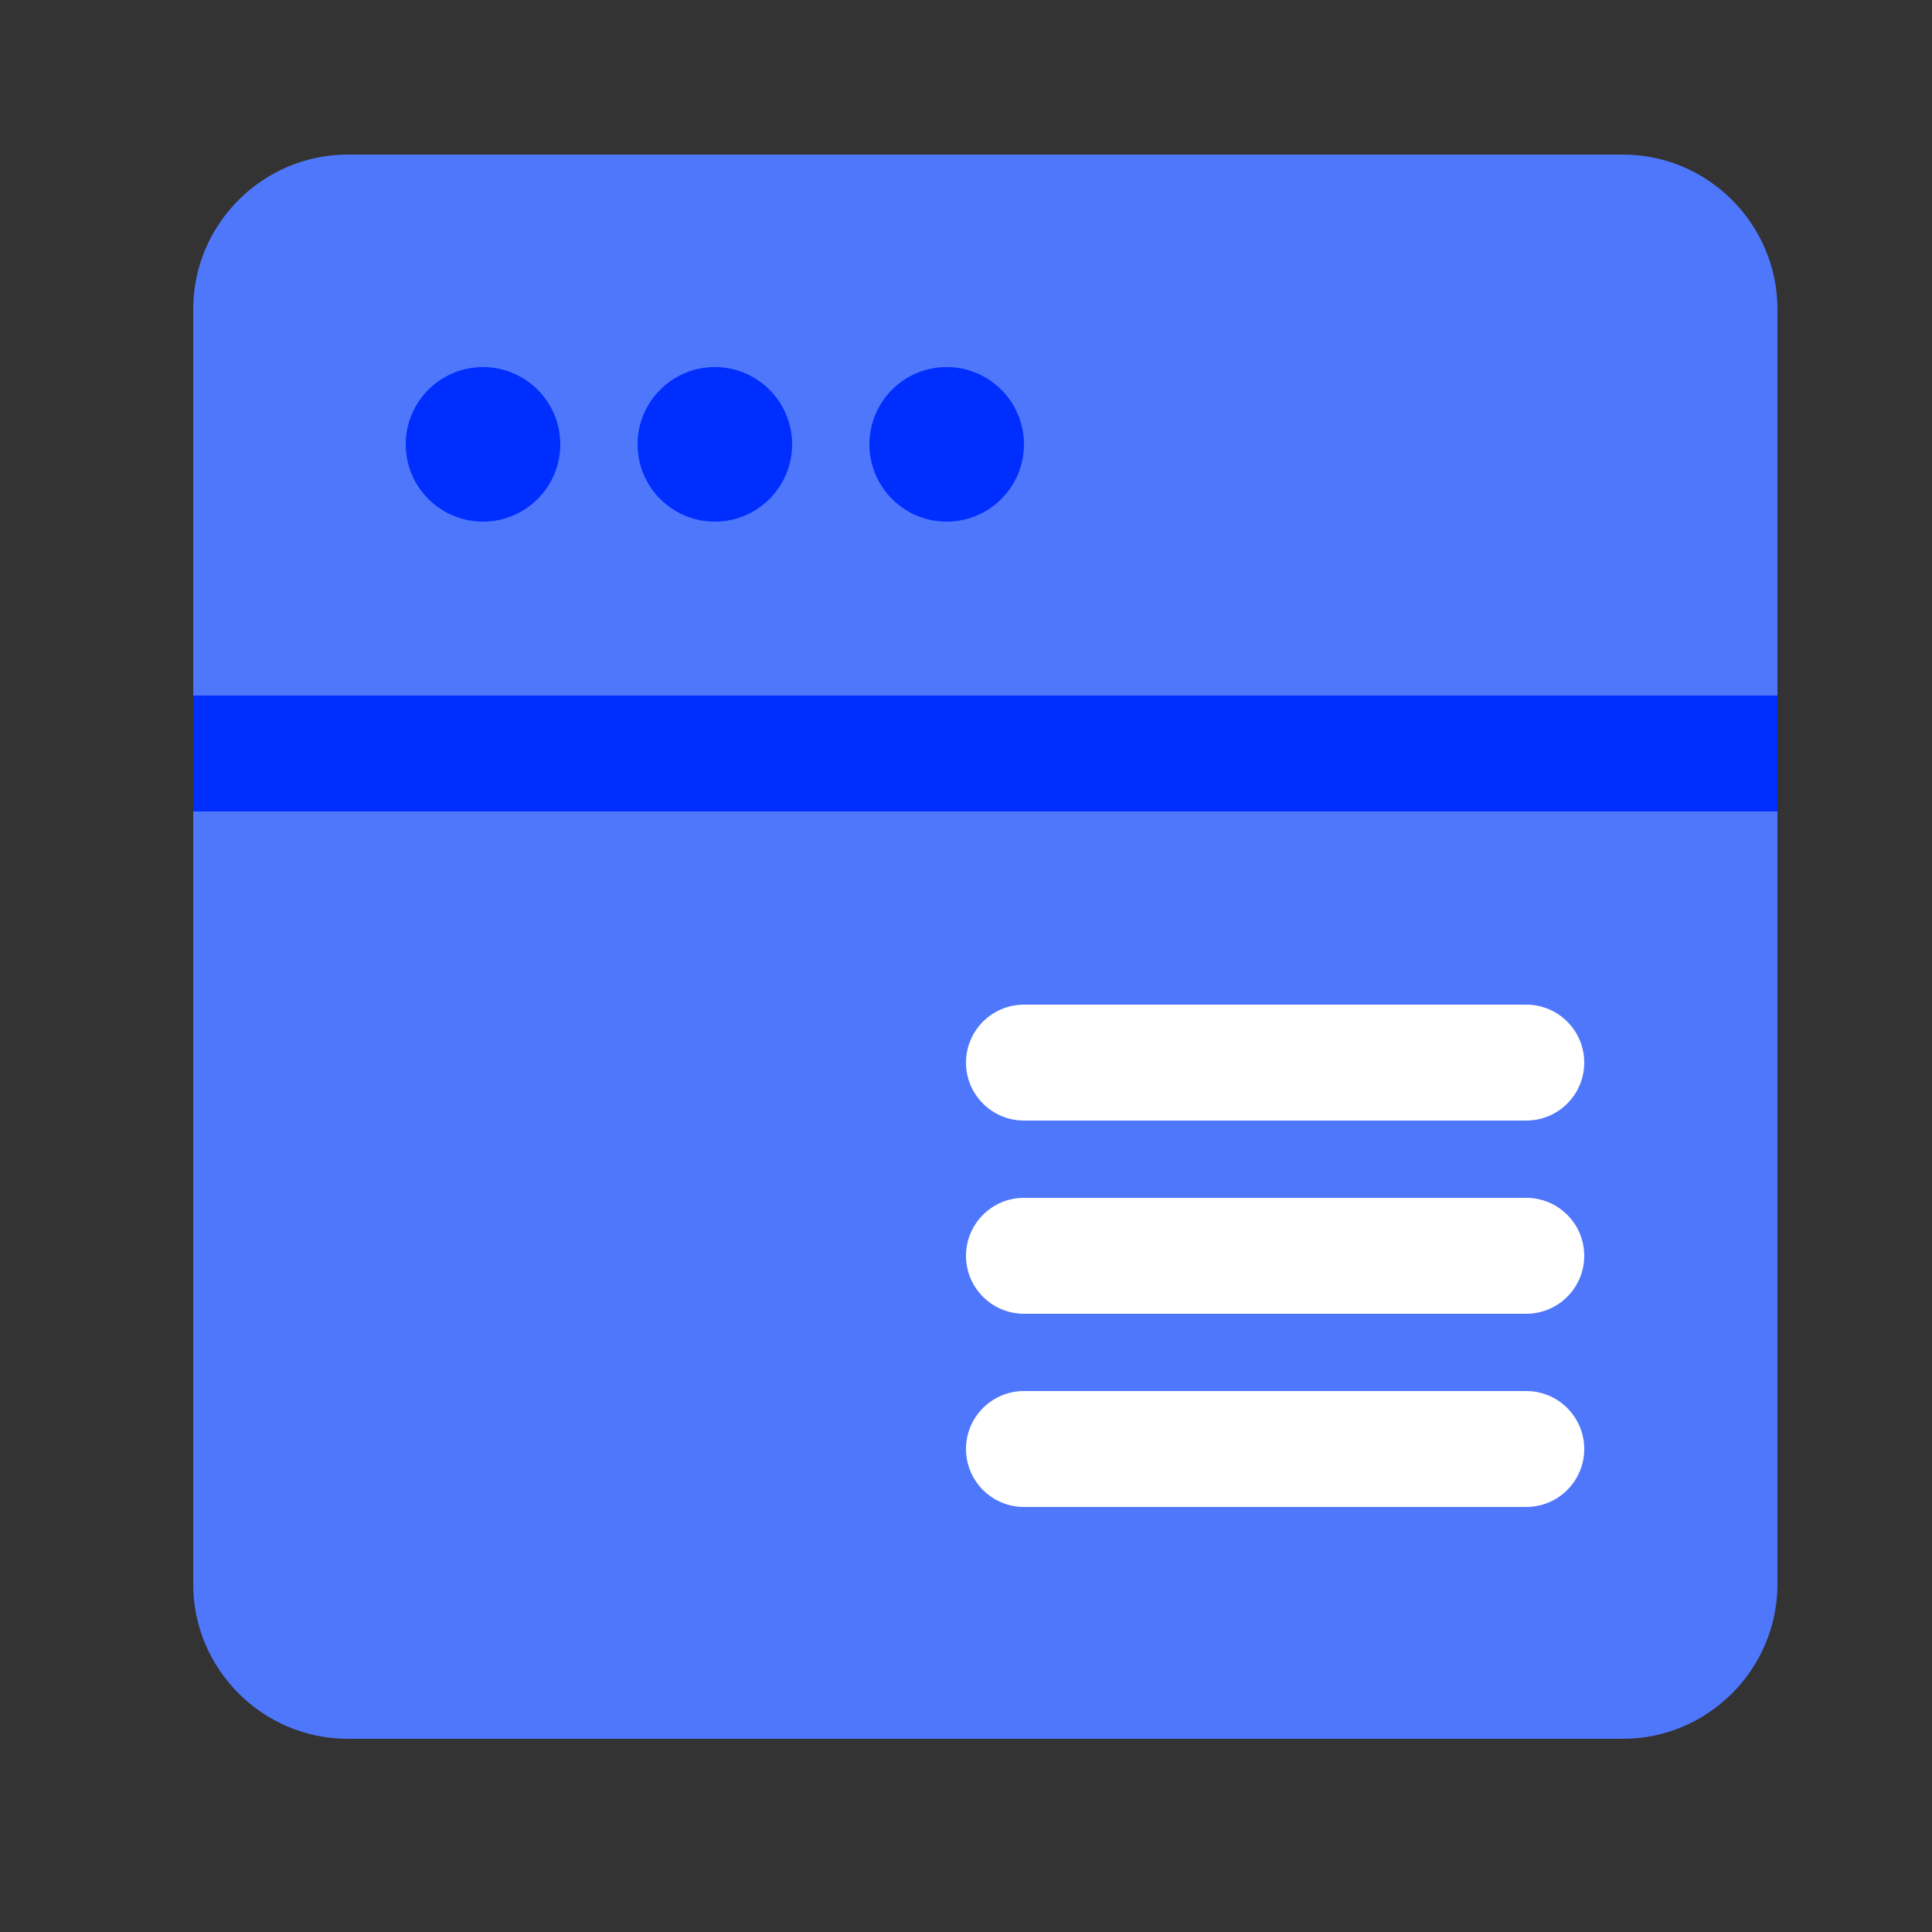 <svg xmlns="http://www.w3.org/2000/svg" width="100%" viewBox="0 0 50 50">
  <rect x="0" y="0" width="50" height="50" fill="#333333" stroke="none"/>
  <g fill="none" fill-rule="evenodd" transform="translate(5 4)">
    <path fill="#4F77FC" d="M0 37C0 39.2 1.8 41 4 41L37 41C39.2 41 41 39.2 41 37L41 17 0 17 0 37zM41 4C41 1.8 39.2 0 37 0L4 0C1.8 0 0 1.8 0 4L0 14 41 14 41 4z"/>
    <polygon fill="#002EFF" points="0 17 41 17 41 14 0 14"/>
    <path fill="#002EFF" d="M9.5 7.5C9.5 8.604 8.604 9.5 7.5 9.5 6.396 9.5 5.5 8.604 5.5 7.5 5.5 6.396 6.396 5.5 7.5 5.5 8.604 5.5 9.5 6.396 9.5 7.5M15.5 7.5C15.5 8.604 14.604 9.5 13.5 9.5 12.396 9.5 11.5 8.604 11.5 7.5 11.5 6.396 12.396 5.5 13.5 5.5 14.604 5.5 15.5 6.396 15.5 7.5M21.5 7.5C21.5 8.604 20.604 9.5 19.5 9.5 18.396 9.5 17.5 8.604 17.5 7.5 17.5 6.396 18.396 5.5 19.5 5.5 20.604 5.5 21.5 6.396 21.5 7.5"/>
    <path fill="#FFF" fill-rule="nonzero" d="M21.5 25L34.5 25C35.328 25 36 24.328 36 23.5 36 22.672 35.328 22 34.5 22L21.5 22C20.672 22 20 22.672 20 23.5 20 24.328 20.672 25 21.5 25zM21.5 30L34.5 30C35.328 30 36 29.328 36 28.5 36 27.672 35.328 27 34.5 27L21.5 27C20.672 27 20 27.672 20 28.5 20 29.328 20.672 30 21.5 30zM21.5 35L34.5 35C35.328 35 36 34.328 36 33.5 36 32.672 35.328 32 34.5 32L21.5 32C20.672 32 20 32.672 20 33.5 20 34.328 20.672 35 21.5 35z"/>
  </g>
</svg>
